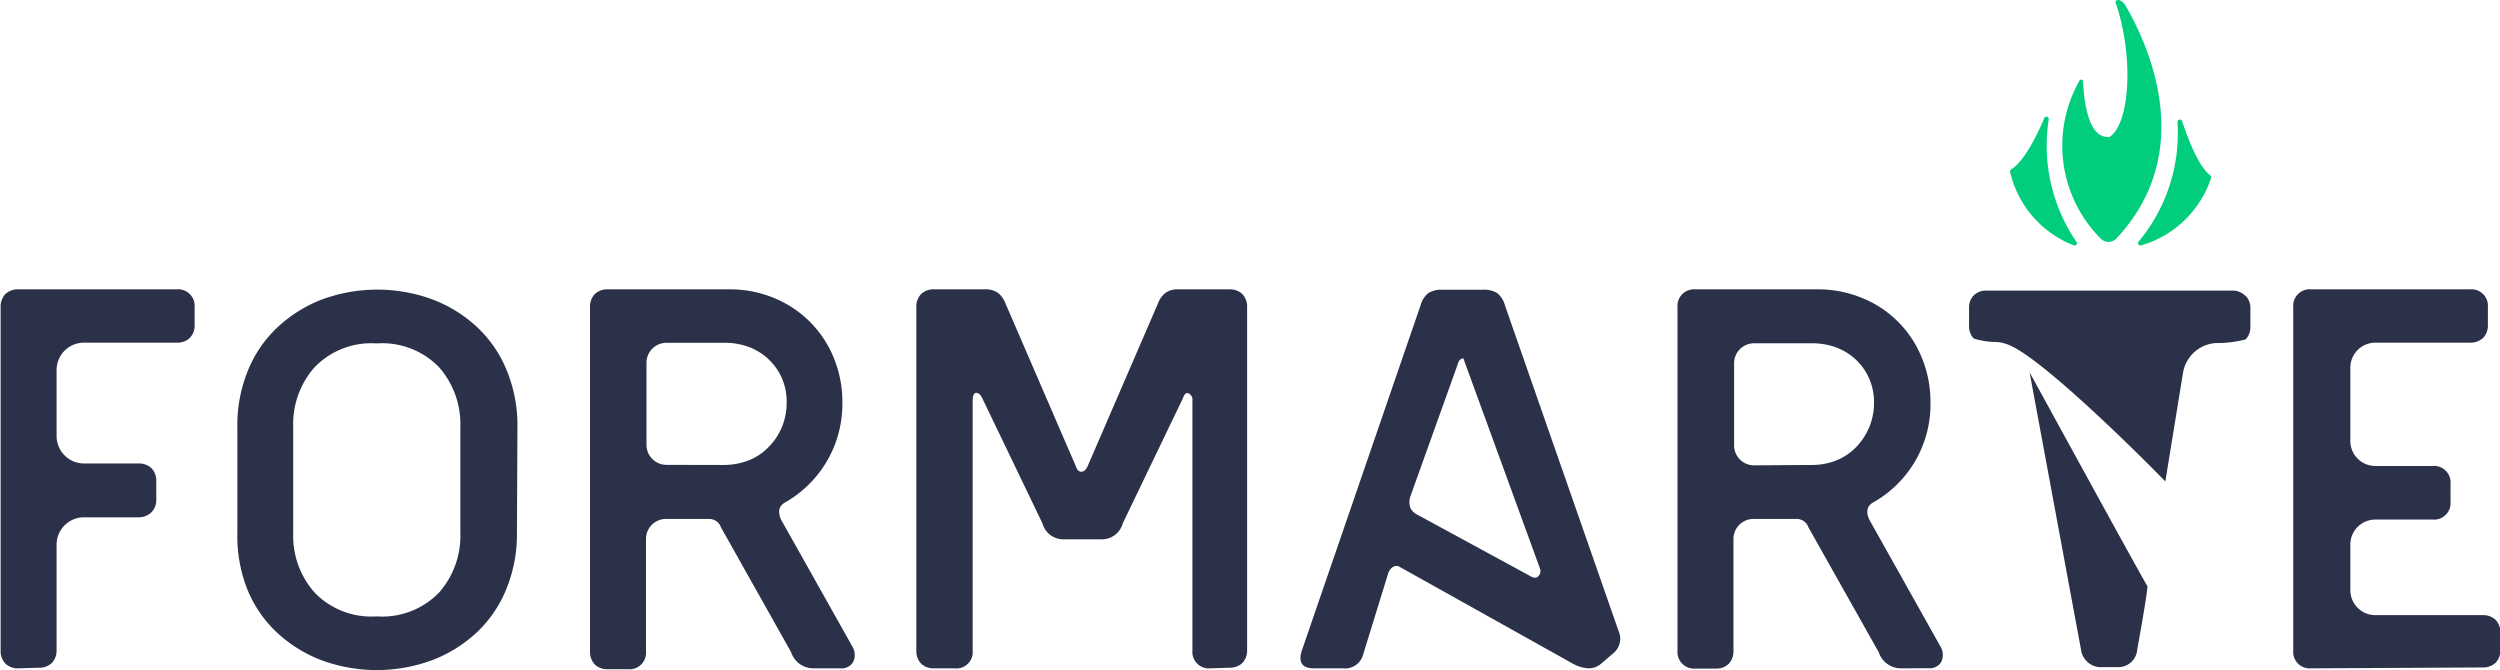 <svg xmlns="http://www.w3.org/2000/svg" viewBox="0 0 200.12 53.63"><defs><style>.cls-1{fill:#2c314a;}.cls-2{fill:#00ce7c;}</style></defs><g id="Capa_2" data-name="Capa 2"><g id="Modo_de_aislamiento" data-name="Modo de aislamiento"><path class="cls-1" d="M1.43,53.5a1.44,1.44,0,0,1-1-.38,1.45,1.45,0,0,1-.38-1V24.59a1.45,1.45,0,0,1,.38-1.05,1.44,1.44,0,0,1,1-.38H14.14a1.33,1.33,0,0,1,1.44,1.43V26a1.4,1.4,0,0,1-.39,1.05,1.42,1.42,0,0,1-1,.38H6.72a2.19,2.19,0,0,0-2.19,2.2v5.27a2.2,2.2,0,0,0,2.19,2.2h4.41a1.45,1.45,0,0,1,1,.38,1.44,1.44,0,0,1,.38,1V40a1.38,1.38,0,0,1-.38,1,1.47,1.47,0,0,1-1,.41H6.72A2.19,2.19,0,0,0,4.53,43.6v8.47a1.45,1.45,0,0,1-.38,1,1.45,1.45,0,0,1-1.05.38Z"/><path class="cls-1" d="M41.38,42.67a11.54,11.54,0,0,1-.84,4.46,9.79,9.79,0,0,1-2.33,3.45,10.89,10.89,0,0,1-3.55,2.24,12.79,12.79,0,0,1-9,0,11,11,0,0,1-3.55-2.24,9.79,9.79,0,0,1-2.33-3.45A11.54,11.54,0,0,1,19,42.67V34.16a11.54,11.54,0,0,1,.83-4.46,9.79,9.79,0,0,1,2.33-3.45A11,11,0,0,1,25.7,24a12.79,12.79,0,0,1,9,0,10.89,10.89,0,0,1,3.55,2.24,9.79,9.79,0,0,1,2.33,3.45,11.54,11.54,0,0,1,.84,4.46Zm-4.53-8.51a6.89,6.89,0,0,0-1.71-4.77,6.34,6.34,0,0,0-5-1.9,6.3,6.3,0,0,0-4.95,1.9,6.85,6.85,0,0,0-1.72,4.77v8.51a6.84,6.84,0,0,0,1.72,4.77,6.3,6.3,0,0,0,4.95,1.9,6.34,6.34,0,0,0,5-1.9,6.87,6.87,0,0,0,1.71-4.77Z"/><path class="cls-1" d="M65.1,53.5a1.87,1.87,0,0,1-1.77-1.29l-5.62-10a1,1,0,0,0-1-.67h-3.4a1.6,1.6,0,0,0-1.6,1.6v9a1.32,1.32,0,0,1-1.43,1.43H48.61a1.44,1.44,0,0,1-1-.38,1.45,1.45,0,0,1-.38-1V24.59a1.45,1.45,0,0,1,.38-1.05,1.44,1.44,0,0,1,1-.38h9.77a9.23,9.23,0,0,1,3.57.69,8.71,8.71,0,0,1,4.79,4.79,9.23,9.23,0,0,1,.69,3.57,9.05,9.05,0,0,1-4.57,8c-.51.28-.62.74-.34,1.38l5.72,10.18A1.3,1.3,0,0,1,68.29,53a1.07,1.07,0,0,1-1,.5ZM57.86,37.22A5.61,5.61,0,0,0,59.49,37a4.54,4.54,0,0,0,2-1.18,5,5,0,0,0,1.08-1.59,5,5,0,0,0,.4-2,4.66,4.66,0,0,0-.4-2,4.58,4.58,0,0,0-1.08-1.5,4.7,4.7,0,0,0-2-1.1,5.75,5.75,0,0,0-1.6-.19H53.35a1.6,1.6,0,0,0-1.6,1.6v6.57a1.6,1.6,0,0,0,1.6,1.6Z"/><path class="cls-1" d="M96.88,53.5a1.32,1.32,0,0,1-1.43-1.43v-20a.56.56,0,0,0-.28-.57c-.19-.1-.35,0-.48.38l-4.81,10a1.73,1.73,0,0,1-1.72,1.29h-3a1.73,1.73,0,0,1-1.72-1.29l-4.81-10c-.13-.29-.29-.43-.48-.43s-.29.21-.29.62v20A1.31,1.31,0,0,1,76.4,53.5H74.73a1.42,1.42,0,0,1-1-.38,1.45,1.45,0,0,1-.38-1V24.59a1.45,1.45,0,0,1,.38-1.05,1.42,1.42,0,0,1,1-.38h4.19a1.66,1.66,0,0,1,1,.31,2,2,0,0,1,.57.83l5.62,13c.1.32.25.47.46.46s.37-.17.5-.46l5.62-13a1.9,1.9,0,0,1,.57-.83,1.64,1.64,0,0,1,1-.31h4.19a1.44,1.44,0,0,1,1,.38,1.45,1.45,0,0,1,.38,1.05V52.07a1.45,1.45,0,0,1-.38,1,1.44,1.44,0,0,1-1,.38Z"/><path class="cls-1" d="M128.14,53.15a1.48,1.48,0,0,1-1.08.34,2.87,2.87,0,0,1-1.11-.34L112.08,45.4a.51.51,0,0,0-.6,0,1,1,0,0,0-.35.47l-2,6.48a1.5,1.5,0,0,1-1.62,1.15h-2.33c-.92,0-1.25-.45-1-1.34l9.53-27.71a1.85,1.85,0,0,1,.64-1,2,2,0,0,1,1.07-.26h3.34a2,2,0,0,1,1.07.26,1.85,1.85,0,0,1,.64,1l9.1,26.08a1.49,1.49,0,0,1-.38,1.72Zm-11-24.46c-.22,0-.38.17-.47.52l-3.77,10.52a1.39,1.39,0,0,0,0,.93,1.21,1.21,0,0,0,.48.5l9,4.89c.35.23.6.25.76.08a.59.59,0,0,0,.14-.6"/><path class="cls-1" d="M152.15,53.5a1.87,1.87,0,0,1-1.76-1.29l-5.63-10a1,1,0,0,0-1-.67h-3.4a1.6,1.6,0,0,0-1.6,1.6v9a1.45,1.45,0,0,1-.38,1,1.42,1.42,0,0,1-1,.38h-1.67a1.33,1.33,0,0,1-1.43-1.43V24.59a1.33,1.33,0,0,1,1.43-1.43h9.77a9.23,9.23,0,0,1,3.57.69,8.62,8.62,0,0,1,4.79,4.79,9.23,9.23,0,0,1,.69,3.57,9,9,0,0,1-4.57,8q-.76.42-.33,1.38l5.71,10.18a1.3,1.3,0,0,1,.05,1.22,1.06,1.06,0,0,1-1,.5Zm-7.24-16.28a5.57,5.57,0,0,0,1.63-.21,4.58,4.58,0,0,0,2-1.18,5.11,5.11,0,0,0,1.07-1.59,5,5,0,0,0,.4-2,4.63,4.63,0,0,0-1.47-3.47,4.74,4.74,0,0,0-2-1.1,5.68,5.68,0,0,0-1.59-.19h-4.54a1.6,1.6,0,0,0-1.6,1.6v6.57a1.6,1.6,0,0,0,1.6,1.6Z"/><path class="cls-1" d="M185,53.5a1.32,1.32,0,0,1-1.43-1.43V24.59A1.32,1.32,0,0,1,185,23.16h12.72a1.32,1.32,0,0,1,1.43,1.43V26a1.44,1.44,0,0,1-.38,1.05,1.45,1.45,0,0,1-1,.38h-7.63a2,2,0,0,0-2,2V35.3a2,2,0,0,0,2,2h4.59a1.32,1.32,0,0,1,1.43,1.43v1.43a1.32,1.32,0,0,1-1.43,1.43h-4.59a2,2,0,0,0-2,2v3.65a2,2,0,0,0,2,2h8.58a1.44,1.44,0,0,1,1.05.38,1.42,1.42,0,0,1,.38,1v1.43a1.45,1.45,0,0,1-.38,1,1.44,1.44,0,0,1-1.05.38Z"/><path class="cls-2" d="M171.2,19.33a13.53,13.53,0,0,0,3.1-9.56.19.19,0,0,1,.37-.07c.52,1.55,1.36,3.67,2.25,4.33a.19.19,0,0,1,.08.2,8.33,8.33,0,0,1-5.6,5.41.19.19,0,0,1-.2-.31"/><path class="cls-2" d="M166.21,19.35A13.61,13.61,0,0,1,164,9.55a.19.19,0,0,0-.36-.1C163,11,161.94,13,161,13.55a.21.21,0,0,0-.1.2A8.32,8.32,0,0,0,166,19.64a.19.19,0,0,0,.22-.29"/><path class="cls-2" d="M170.15.45c-.4-.62-.87-.49-.8-.24,1.49,4.33,1.14,9.75-.5,10.76a.21.21,0,0,1-.11,0c-1.47,0-1.89-2.41-2-4.44a.15.15,0,0,0-.29-.06,10.53,10.53,0,0,0,1.71,12.63.87.87,0,0,0,1.25,0c6.31-6.76,2.85-15,.73-18.66"/><path class="cls-1" d="M162.46,29.78,166.58,52A1.62,1.62,0,0,0,168,53.4h1.66A1.51,1.51,0,0,0,171.08,52s.82-4.5.82-5.08c-.32-.44-9.45-17.17-9.44-17.12"/><path class="cls-1" d="M179.69,23.64a1.41,1.41,0,0,0-1-.38H159a1.41,1.41,0,0,0-1,.38,1.37,1.37,0,0,0-.38,1V26.1a1.37,1.37,0,0,0,.38,1,6.35,6.35,0,0,0,1.89.28,2.89,2.89,0,0,1,.72.16l0,0c2.66.83,11.54,9.77,12.72,11l1.41-8.66a2.85,2.85,0,0,1,2.65-2.42,9.12,9.12,0,0,0,2.37-.29,1.41,1.41,0,0,0,.38-1V24.68a1.41,1.41,0,0,0-.38-1"/></g></g></svg>